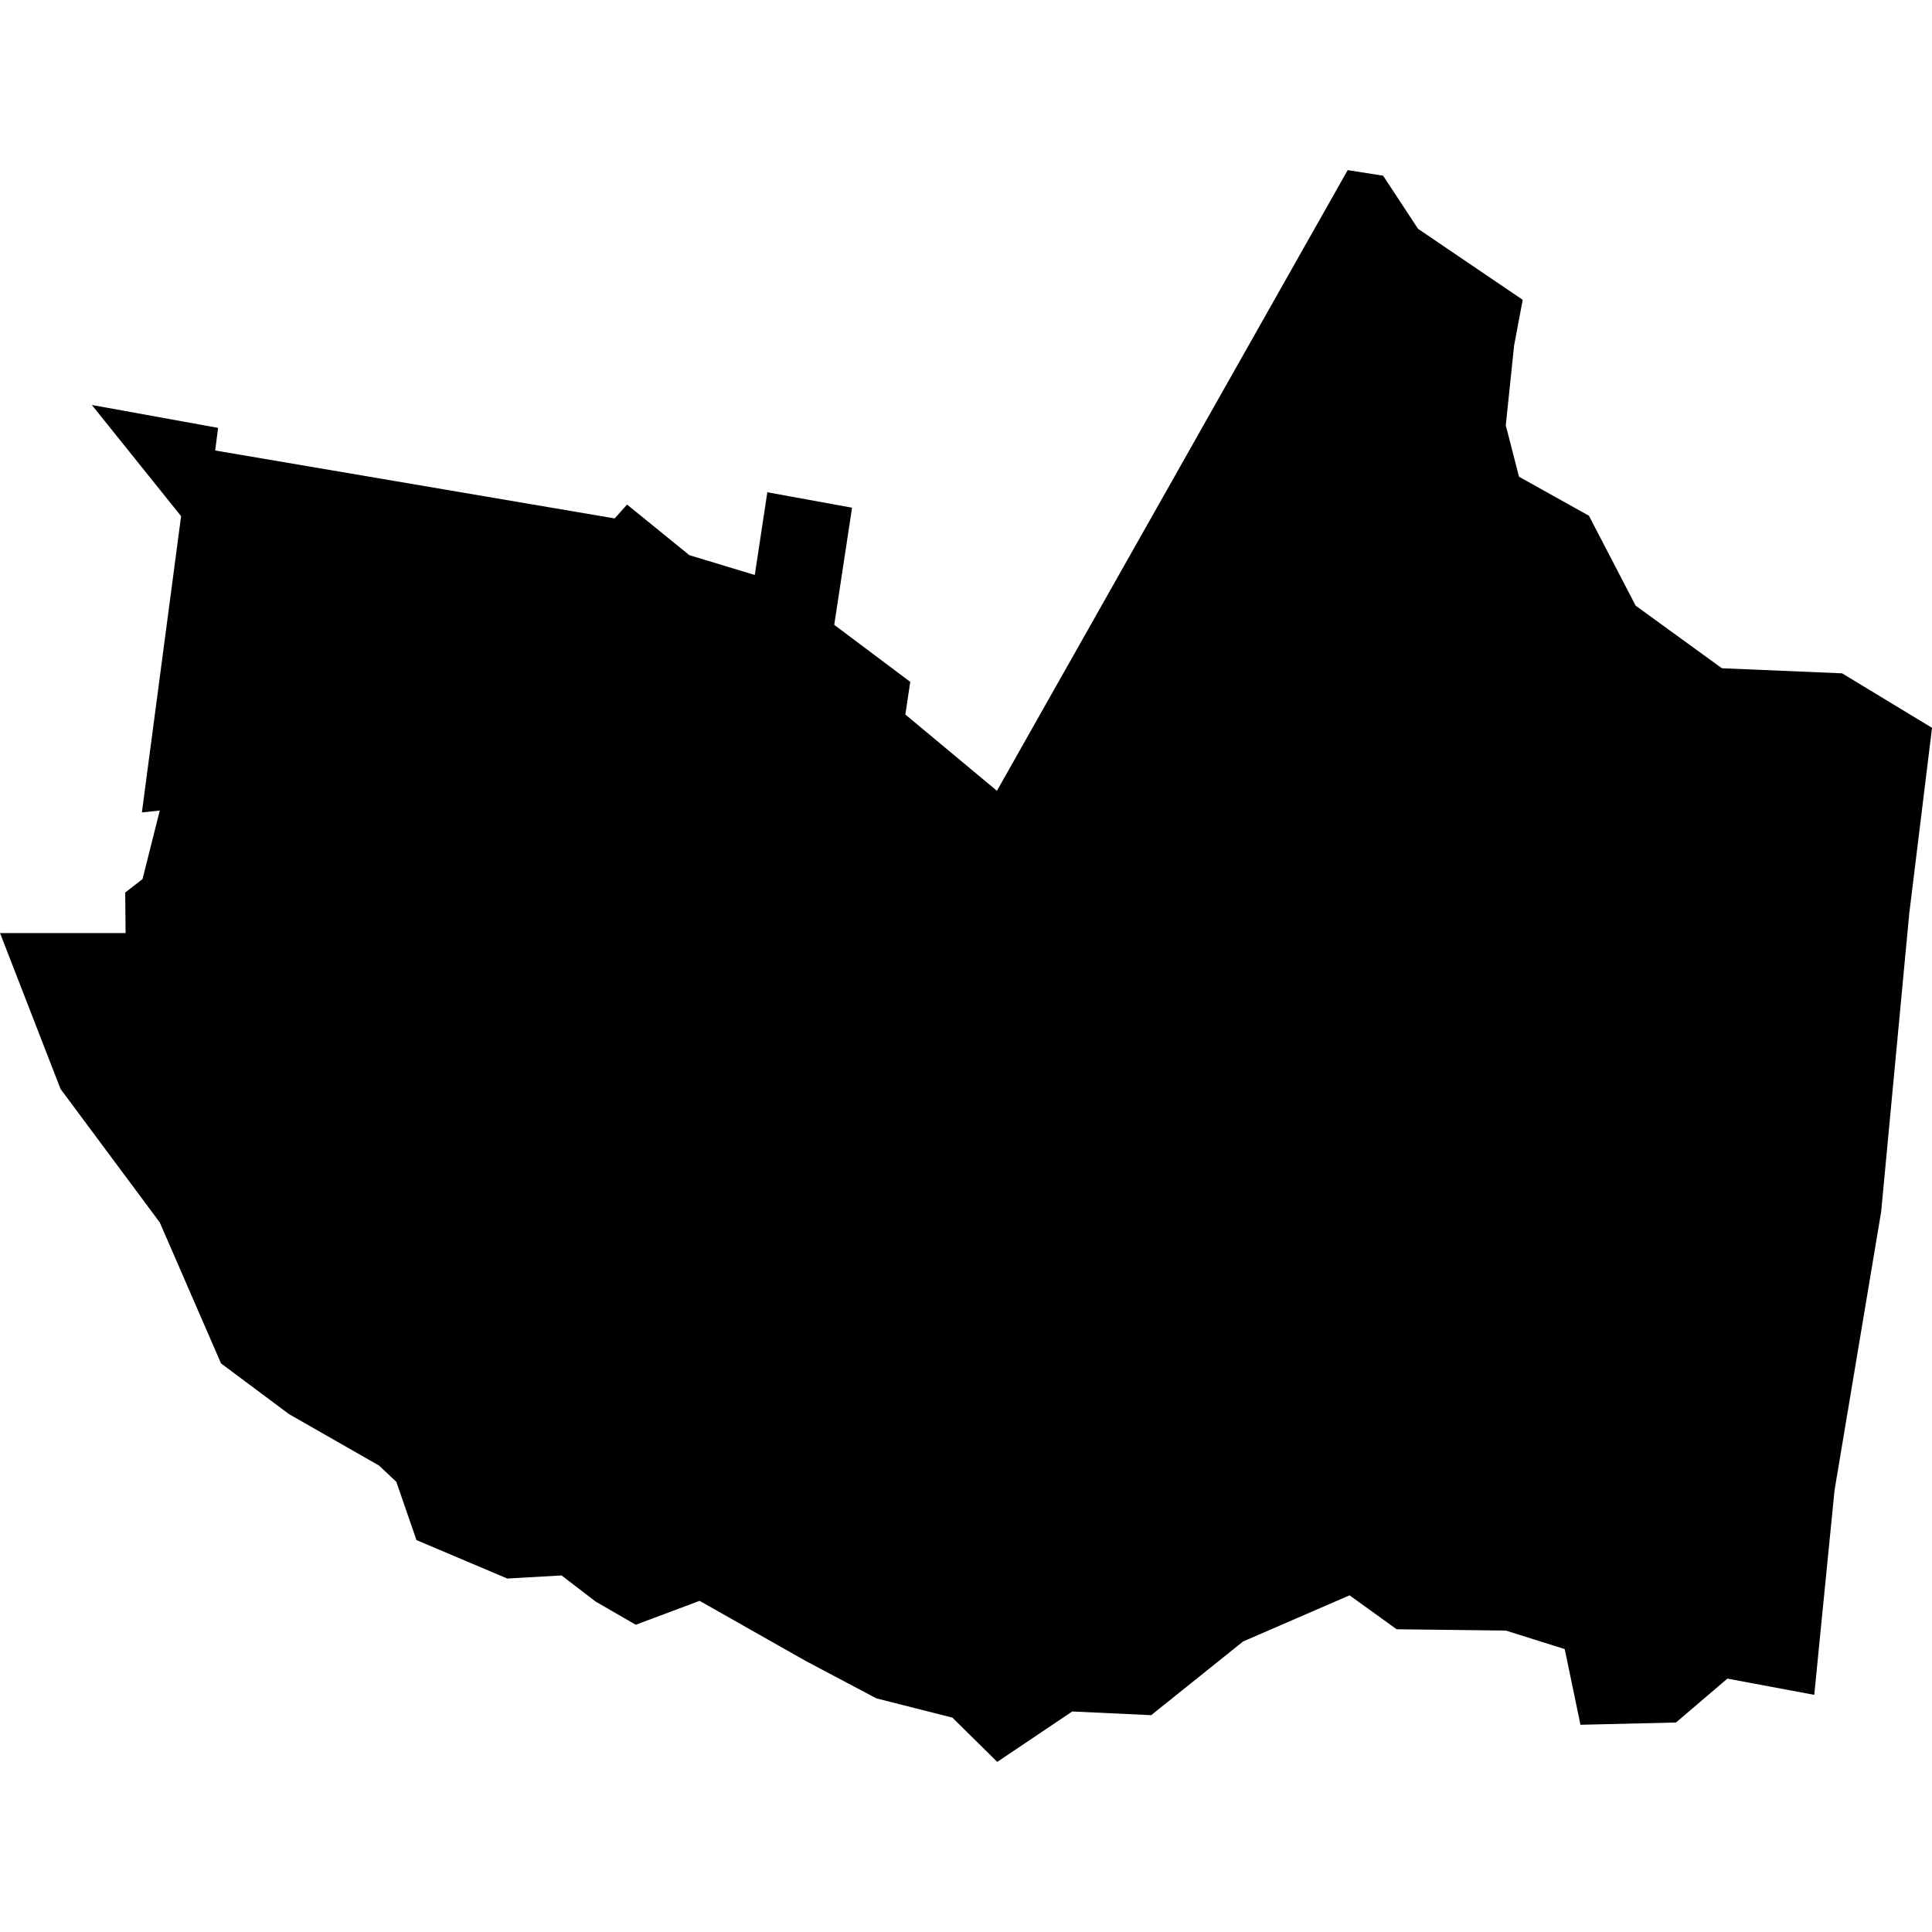 <?xml version="1.0" standalone="no"?>
<!DOCTYPE svg PUBLIC "-//W3C//DTD SVG 20010904//EN"
 "http://www.w3.org/TR/2001/REC-SVG-20010904/DTD/svg10.dtd">
<svg version="1.0" xmlns="http://www.w3.org/2000/svg"
 width="1024pt" height="1024pt" viewBox="-512 -512 1024 1024"
 preserveAspectRatio="xMidYMid meet">
  <path d="M392.274 227.826l-.046.361 6.37 1.083.197-.221.994.807 1.043.316.2-1.319 1.351.246-.284 1.868 1.212.909-.078.521 1.46 1.216 5.593-9.897.565.089.557.847 1.669 1.132-.137.728-.133 1.273.211.82 1.115.622.745 1.434 1.375.998 1.917.081 1.434.869-.363 2.96-.448 4.755-.744 4.446-.323 3.259-1.385-.259-.82.7-1.523.036-.251-1.207-.939-.295-1.741-.021-.751-.541-1.698.736-1.465 1.175-1.259-.059-1.196.804-.715-.706-1.212-.307-1.124-.595-1.695-.96-1.018.381-.639-.369-.544-.417-.866.049-1.448-.613-.321-.929-.275-.259-1.435-.82-1.085-.809-.977-2.248-1.582-2.128-.965-2.486h2.002l-.006-.647.276-.214.275-1.093-.285.03.625-4.724-1.423-1.773 2.013.365z" transform="scale(33.239) translate(-404.2 -236.407)"></path>
</svg>
